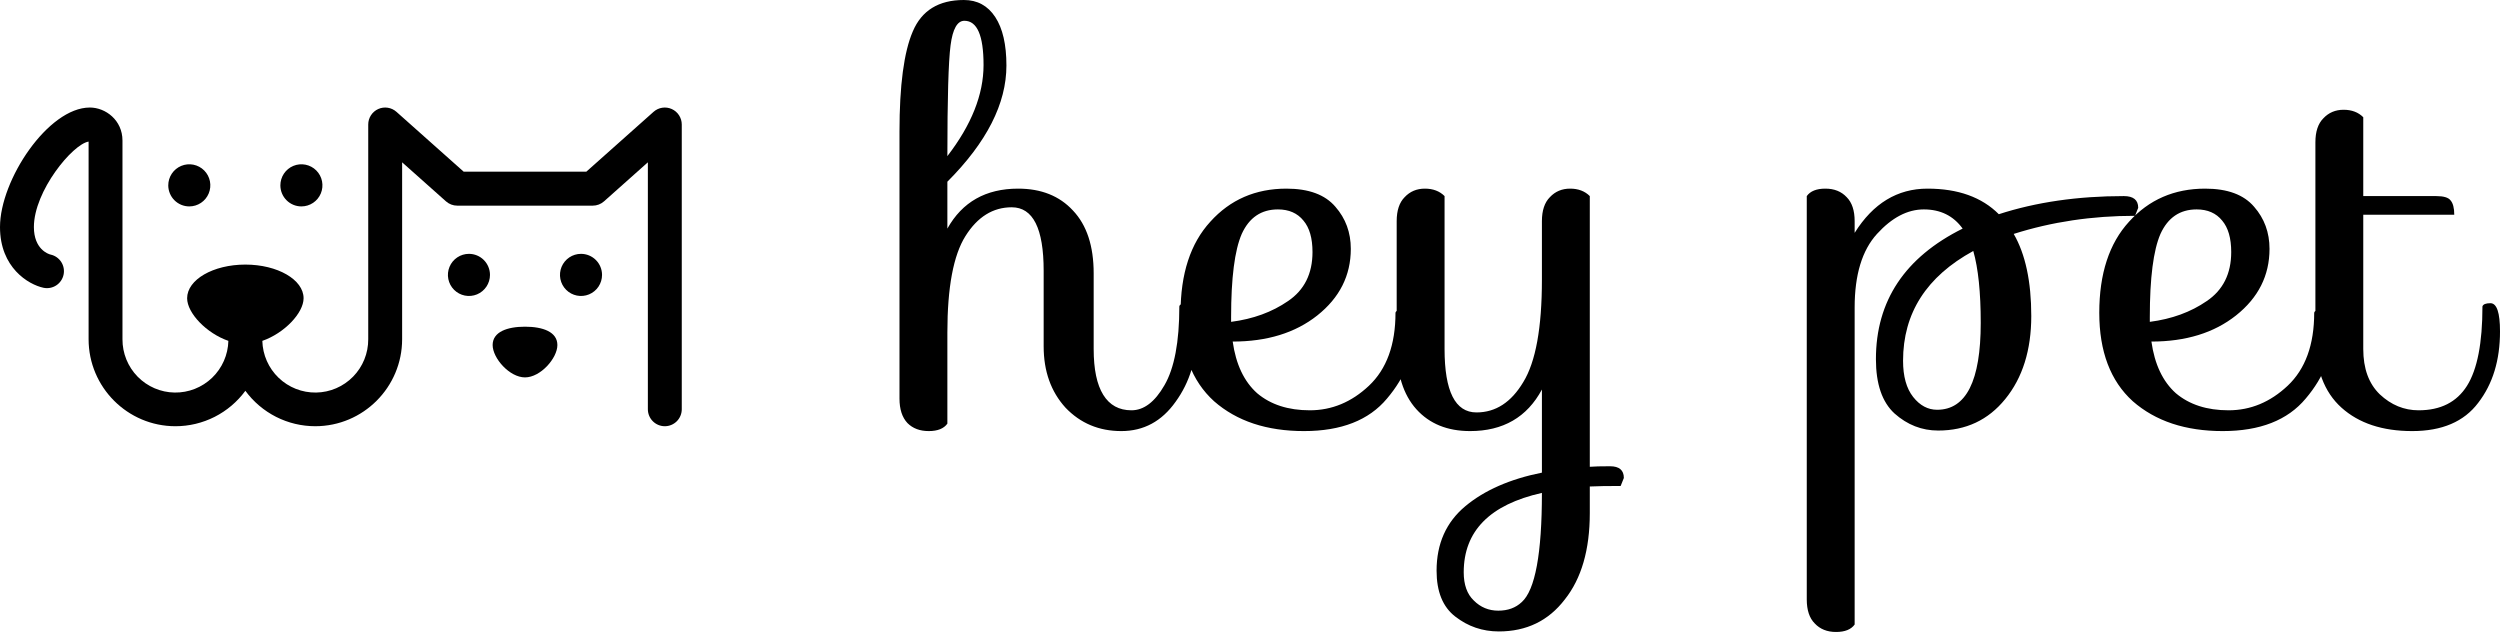 <svg width="269" height="68" viewBox="0 0 269 68" fill="none" xmlns="http://www.w3.org/2000/svg">
<path d="M127.754 32.624C128.441 32.624 128.785 33.637 128.785 35.663C128.785 38.606 128.022 41.129 126.495 43.231C125.007 45.333 123.06 46.384 120.656 46.384C118.252 46.384 116.248 45.544 114.645 43.862C113.081 42.142 112.298 39.944 112.298 37.268V29.127C112.298 24.578 111.154 22.304 108.864 22.304C106.841 22.304 105.181 23.335 103.883 25.4C102.586 27.464 101.937 30.923 101.937 35.778V45.582C101.556 46.117 100.888 46.384 99.934 46.384C98.98 46.384 98.216 46.098 97.644 45.524C97.071 44.913 96.785 44.034 96.785 42.887V14.162C96.785 9.193 97.262 5.6 98.216 3.383C99.17 1.128 101.002 0 103.712 0C105.162 0 106.288 0.612 107.089 1.835C107.891 3.058 108.291 4.797 108.291 7.052C108.291 11.142 106.173 15.309 101.937 19.552V24.597C103.54 21.73 106.078 20.297 109.551 20.297C112.031 20.297 113.997 21.08 115.447 22.648C116.935 24.215 117.679 26.47 117.679 29.413V37.555C117.679 39.733 118.023 41.377 118.71 42.486C119.397 43.594 120.408 44.148 121.744 44.148C123.079 44.148 124.263 43.25 125.293 41.454C126.362 39.619 126.896 36.79 126.896 32.968C126.934 32.739 127.22 32.624 127.754 32.624ZM101.937 16.799C104.532 13.436 105.83 10.167 105.83 6.995C105.83 3.822 105.143 2.236 103.769 2.236C103.006 2.236 102.51 3.115 102.281 4.874C102.052 6.632 101.937 10.607 101.937 16.799ZM151.014 33.312C151.815 33.312 152.216 33.923 152.216 35.147C152.216 37.975 151.224 40.555 149.239 42.887C147.293 45.219 144.316 46.384 140.309 46.384C136.302 46.384 133.077 45.314 130.635 43.174C128.231 40.995 127.029 37.822 127.029 33.656C127.029 29.451 128.097 26.183 130.234 23.852C132.371 21.482 135.1 20.297 138.42 20.297C140.824 20.297 142.58 20.947 143.687 22.246C144.793 23.508 145.347 25.017 145.347 26.776C145.347 29.643 144.145 32.032 141.74 33.943C139.374 35.816 136.34 36.752 132.638 36.752C132.982 39.198 133.86 41.052 135.272 42.314C136.722 43.537 138.611 44.148 140.939 44.148C143.305 44.148 145.423 43.269 147.293 41.511C149.201 39.714 150.155 37.096 150.155 33.656C150.193 33.427 150.48 33.312 151.014 33.312ZM132.467 34.115V34.631C134.833 34.325 136.875 33.58 138.592 32.395C140.347 31.21 141.225 29.451 141.225 27.12C141.225 25.629 140.901 24.502 140.252 23.737C139.603 22.934 138.687 22.533 137.504 22.533C135.711 22.533 134.413 23.412 133.612 25.17C132.848 26.929 132.467 29.91 132.467 34.115ZM150.283 23.794C150.283 22.648 150.569 21.788 151.141 21.214C151.714 20.602 152.439 20.297 153.317 20.297C154.194 20.297 154.9 20.564 155.435 21.099V37.555C155.435 42.103 156.58 44.378 158.869 44.378C160.93 44.378 162.609 43.288 163.907 41.11C165.243 38.931 165.91 35.261 165.91 30.101V23.794C165.91 22.648 166.197 21.788 166.769 21.214C167.342 20.602 168.067 20.297 168.944 20.297C169.822 20.297 170.528 20.564 171.062 21.099V50.226C171.52 50.188 172.245 50.169 173.238 50.169C174.23 50.169 174.726 50.589 174.726 51.43L174.383 52.29C172.932 52.29 171.826 52.309 171.062 52.347V55.214C171.062 59.151 170.165 62.248 168.372 64.503C166.616 66.796 164.25 67.943 161.274 67.943C159.518 67.943 157.953 67.408 156.58 66.337C155.244 65.305 154.576 63.662 154.576 61.406C154.576 58.502 155.606 56.189 157.667 54.469C159.728 52.749 162.476 51.545 165.91 50.856V41.912C164.308 44.894 161.731 46.384 158.182 46.384C155.74 46.384 153.813 45.601 152.401 44.034C150.989 42.467 150.283 40.211 150.283 37.268V23.794ZM157.496 61.578C157.496 62.916 157.858 63.929 158.583 64.617C159.308 65.344 160.186 65.707 161.216 65.707C162.247 65.707 163.086 65.401 163.735 64.789C165.185 63.49 165.91 59.572 165.91 53.035C160.3 54.297 157.496 57.145 157.496 61.578ZM216.676 25.17C217.935 27.349 218.565 30.292 218.565 34C218.565 37.669 217.63 40.651 215.76 42.944C213.928 45.2 211.524 46.327 208.547 46.327C206.792 46.327 205.227 45.715 203.853 44.492C202.517 43.269 201.849 41.32 201.849 38.644C201.849 32.375 204.96 27.693 211.18 24.597C210.188 23.221 208.795 22.533 207.002 22.533C205.246 22.533 203.567 23.412 201.964 25.17C200.361 26.929 199.56 29.566 199.56 33.083V67.197C199.178 67.732 198.51 68 197.556 68C196.602 68 195.839 67.694 195.266 67.082C194.694 66.509 194.408 65.649 194.408 64.503V21.099C194.789 20.564 195.457 20.297 196.411 20.297C197.365 20.297 198.129 20.602 198.701 21.214C199.274 21.788 199.56 22.648 199.56 23.794V25.056C201.544 21.883 204.158 20.297 207.402 20.297C210.684 20.297 213.241 21.214 215.073 23.049C219.08 21.749 223.564 21.099 228.525 21.099C229.556 21.099 230.071 21.52 230.071 22.361L229.728 23.221C225.11 23.221 220.759 23.871 216.676 25.17ZM208.433 44.091C211.562 44.091 213.127 40.976 213.127 34.745C213.127 31.458 212.86 28.878 212.325 27.005C207.288 29.757 204.769 33.694 204.769 38.816C204.769 40.498 205.131 41.798 205.857 42.715C206.582 43.632 207.44 44.091 208.433 44.091ZM249.867 33.312C250.668 33.312 251.069 33.923 251.069 35.147C251.069 37.975 250.077 40.555 248.093 42.887C246.147 45.219 243.17 46.384 239.163 46.384C235.156 46.384 231.931 45.314 229.489 43.174C227.084 40.995 225.882 37.822 225.882 33.656C225.882 29.451 226.951 26.183 229.088 23.852C231.225 21.482 233.954 20.297 237.274 20.297C239.678 20.297 241.434 20.947 242.54 22.246C243.647 23.508 244.2 25.017 244.2 26.776C244.2 29.643 242.998 32.032 240.594 33.943C238.228 35.816 235.194 36.752 231.492 36.752C231.836 39.198 232.713 41.052 234.126 42.314C235.576 43.537 237.465 44.148 239.793 44.148C242.159 44.148 244.277 43.269 246.147 41.511C248.056 39.714 249.008 37.096 249.008 33.656C249.048 33.427 249.333 33.312 249.867 33.312ZM231.32 34.115V34.631C233.686 34.325 235.728 33.58 237.446 32.395C239.201 31.21 240.079 29.451 240.079 27.12C240.079 25.629 239.754 24.502 239.106 23.737C238.457 22.934 237.541 22.533 236.358 22.533C234.564 22.533 233.267 23.412 232.465 25.17C231.702 26.929 231.32 29.91 231.32 34.115ZM249.137 15.309C249.137 14.162 249.422 13.302 249.995 12.729C250.567 12.117 251.292 11.811 252.17 11.811C253.048 11.811 253.753 12.079 254.287 12.614V21.099H262.131C262.933 21.099 263.447 21.252 263.677 21.558C263.945 21.864 264.078 22.38 264.078 23.106H254.287V37.555C254.287 39.657 254.881 41.282 256.063 42.428C257.285 43.575 258.678 44.148 260.241 44.148C262.609 44.148 264.345 43.269 265.451 41.511C266.557 39.753 267.111 36.905 267.111 32.968C267.188 32.739 267.474 32.624 267.969 32.624C268.657 32.624 269.001 33.637 269.001 35.663C269.001 38.759 268.219 41.32 266.653 43.346C265.127 45.372 262.76 46.384 259.554 46.384C256.35 46.384 253.812 45.544 251.942 43.862C250.072 42.18 249.137 39.676 249.137 36.351V15.309Z" fill="black"/>
<path d="M32.431 22.21C32.879 22.21 33.316 22.077 33.688 21.828C34.061 21.579 34.351 21.225 34.522 20.811C34.693 20.397 34.738 19.941 34.651 19.501C34.563 19.061 34.348 18.658 34.031 18.34C33.715 18.024 33.312 17.808 32.873 17.72C32.434 17.633 31.979 17.678 31.565 17.849C31.151 18.021 30.798 18.311 30.549 18.684C30.301 19.057 30.168 19.495 30.168 19.944C30.168 20.241 30.226 20.536 30.34 20.811C30.454 21.086 30.621 21.336 30.831 21.546C31.041 21.757 31.291 21.924 31.565 22.038C31.84 22.152 32.134 22.21 32.431 22.21Z" fill="black"/>
<path d="M20.369 22.21C20.816 22.21 21.254 22.077 21.626 21.828C21.998 21.579 22.288 21.225 22.459 20.811C22.631 20.397 22.676 19.941 22.588 19.501C22.501 19.061 22.285 18.658 21.969 18.34C21.652 18.024 21.249 17.808 20.81 17.72C20.371 17.633 19.916 17.678 19.503 17.849C19.089 18.021 18.736 18.311 18.487 18.684C18.238 19.057 18.105 19.495 18.105 19.944C18.105 20.241 18.164 20.536 18.278 20.811C18.391 21.086 18.558 21.336 18.768 21.546C18.978 21.757 19.228 21.924 19.503 22.038C19.777 22.152 20.071 22.21 20.369 22.21Z" fill="black"/>
<path d="M62.517 27.314C62.069 27.314 61.632 27.447 61.26 27.695C60.888 27.945 60.598 28.299 60.426 28.713C60.255 29.127 60.21 29.583 60.297 30.022C60.385 30.462 60.6 30.866 60.917 31.183C61.233 31.5 61.636 31.716 62.075 31.803C62.514 31.891 62.969 31.846 63.383 31.675C63.796 31.503 64.15 31.213 64.399 30.84C64.647 30.467 64.78 30.029 64.78 29.581C64.78 28.979 64.542 28.403 64.118 27.978C63.693 27.553 63.117 27.314 62.517 27.314Z" fill="black"/>
<path d="M50.458 27.314C50.011 27.314 49.573 27.447 49.201 27.696C48.829 27.945 48.539 28.299 48.368 28.713C48.196 29.127 48.151 29.583 48.239 30.023C48.326 30.462 48.542 30.866 48.858 31.183C49.175 31.5 49.578 31.716 50.017 31.803C50.456 31.891 50.911 31.846 51.325 31.675C51.738 31.503 52.091 31.212 52.34 30.84C52.589 30.467 52.722 30.029 52.722 29.581C52.722 29.283 52.663 28.988 52.549 28.713C52.436 28.438 52.269 28.188 52.059 27.977C51.849 27.767 51.599 27.6 51.325 27.486C51.05 27.372 50.755 27.314 50.458 27.314Z" fill="black"/>
<path d="M56.491 35.152C54.568 35.152 53.008 35.714 53.008 37.127C53.008 38.54 54.824 40.608 56.491 40.608C58.158 40.608 59.974 38.543 59.974 37.127C59.974 35.711 58.415 35.152 56.491 35.152Z" fill="black"/>
<path d="M72.281 11.731C71.96 11.587 71.605 11.538 71.257 11.592C70.91 11.645 70.585 11.798 70.323 12.032L63.086 18.475H49.894L42.657 12.032C42.394 11.798 42.07 11.645 41.722 11.592C41.375 11.538 41.019 11.586 40.698 11.731C40.377 11.875 40.105 12.109 39.914 12.405C39.723 12.7 39.621 13.045 39.622 13.397V36.501C39.63 38.005 39.045 39.452 37.994 40.526C36.944 41.6 35.512 42.216 34.011 42.239C32.51 42.262 31.06 41.691 29.977 40.649C28.894 39.608 28.265 38.181 28.227 36.677C30.589 35.858 32.666 33.684 32.666 32.09C32.666 30.09 29.861 28.469 26.4 28.469C22.939 28.469 20.135 30.09 20.135 32.09C20.135 33.684 22.212 35.861 24.573 36.677C24.535 38.181 23.906 39.608 22.823 40.649C21.74 41.691 20.29 42.262 18.789 42.239C17.288 42.216 15.856 41.6 14.806 40.526C13.755 39.452 13.17 38.005 13.178 36.501V15.123C13.178 12.929 11.356 11.57 9.668 11.57C5.185 11.57 0 19.355 0 24.433C0 28.8 3.056 30.614 4.672 30.963C5.145 31.065 5.639 30.975 6.045 30.712C6.452 30.45 6.737 30.037 6.839 29.563C6.941 29.09 6.852 28.595 6.589 28.188C6.327 27.781 5.914 27.495 5.442 27.392C5.188 27.337 3.647 26.805 3.647 24.433C3.647 20.552 7.824 15.502 9.533 15.235V36.501C9.533 41.663 13.726 45.862 18.879 45.862C20.343 45.862 21.787 45.517 23.094 44.855C24.4 44.193 25.533 43.232 26.401 42.05C27.269 43.232 28.402 44.192 29.708 44.855C31.015 45.517 32.459 45.861 33.923 45.861C39.077 45.861 43.269 41.663 43.269 36.501V17.465L47.989 21.667C48.323 21.964 48.754 22.128 49.201 22.128H63.78C64.226 22.128 64.657 21.964 64.991 21.667L69.71 17.465V44.035C69.71 44.52 69.903 44.984 70.245 45.327C70.587 45.669 71.05 45.862 71.534 45.862C72.018 45.862 72.482 45.669 72.824 45.327C73.166 44.984 73.358 44.52 73.358 44.035V13.397C73.358 13.045 73.256 12.7 73.065 12.405C72.874 12.109 72.602 11.875 72.281 11.731Z" fill="black"/>
</svg>
